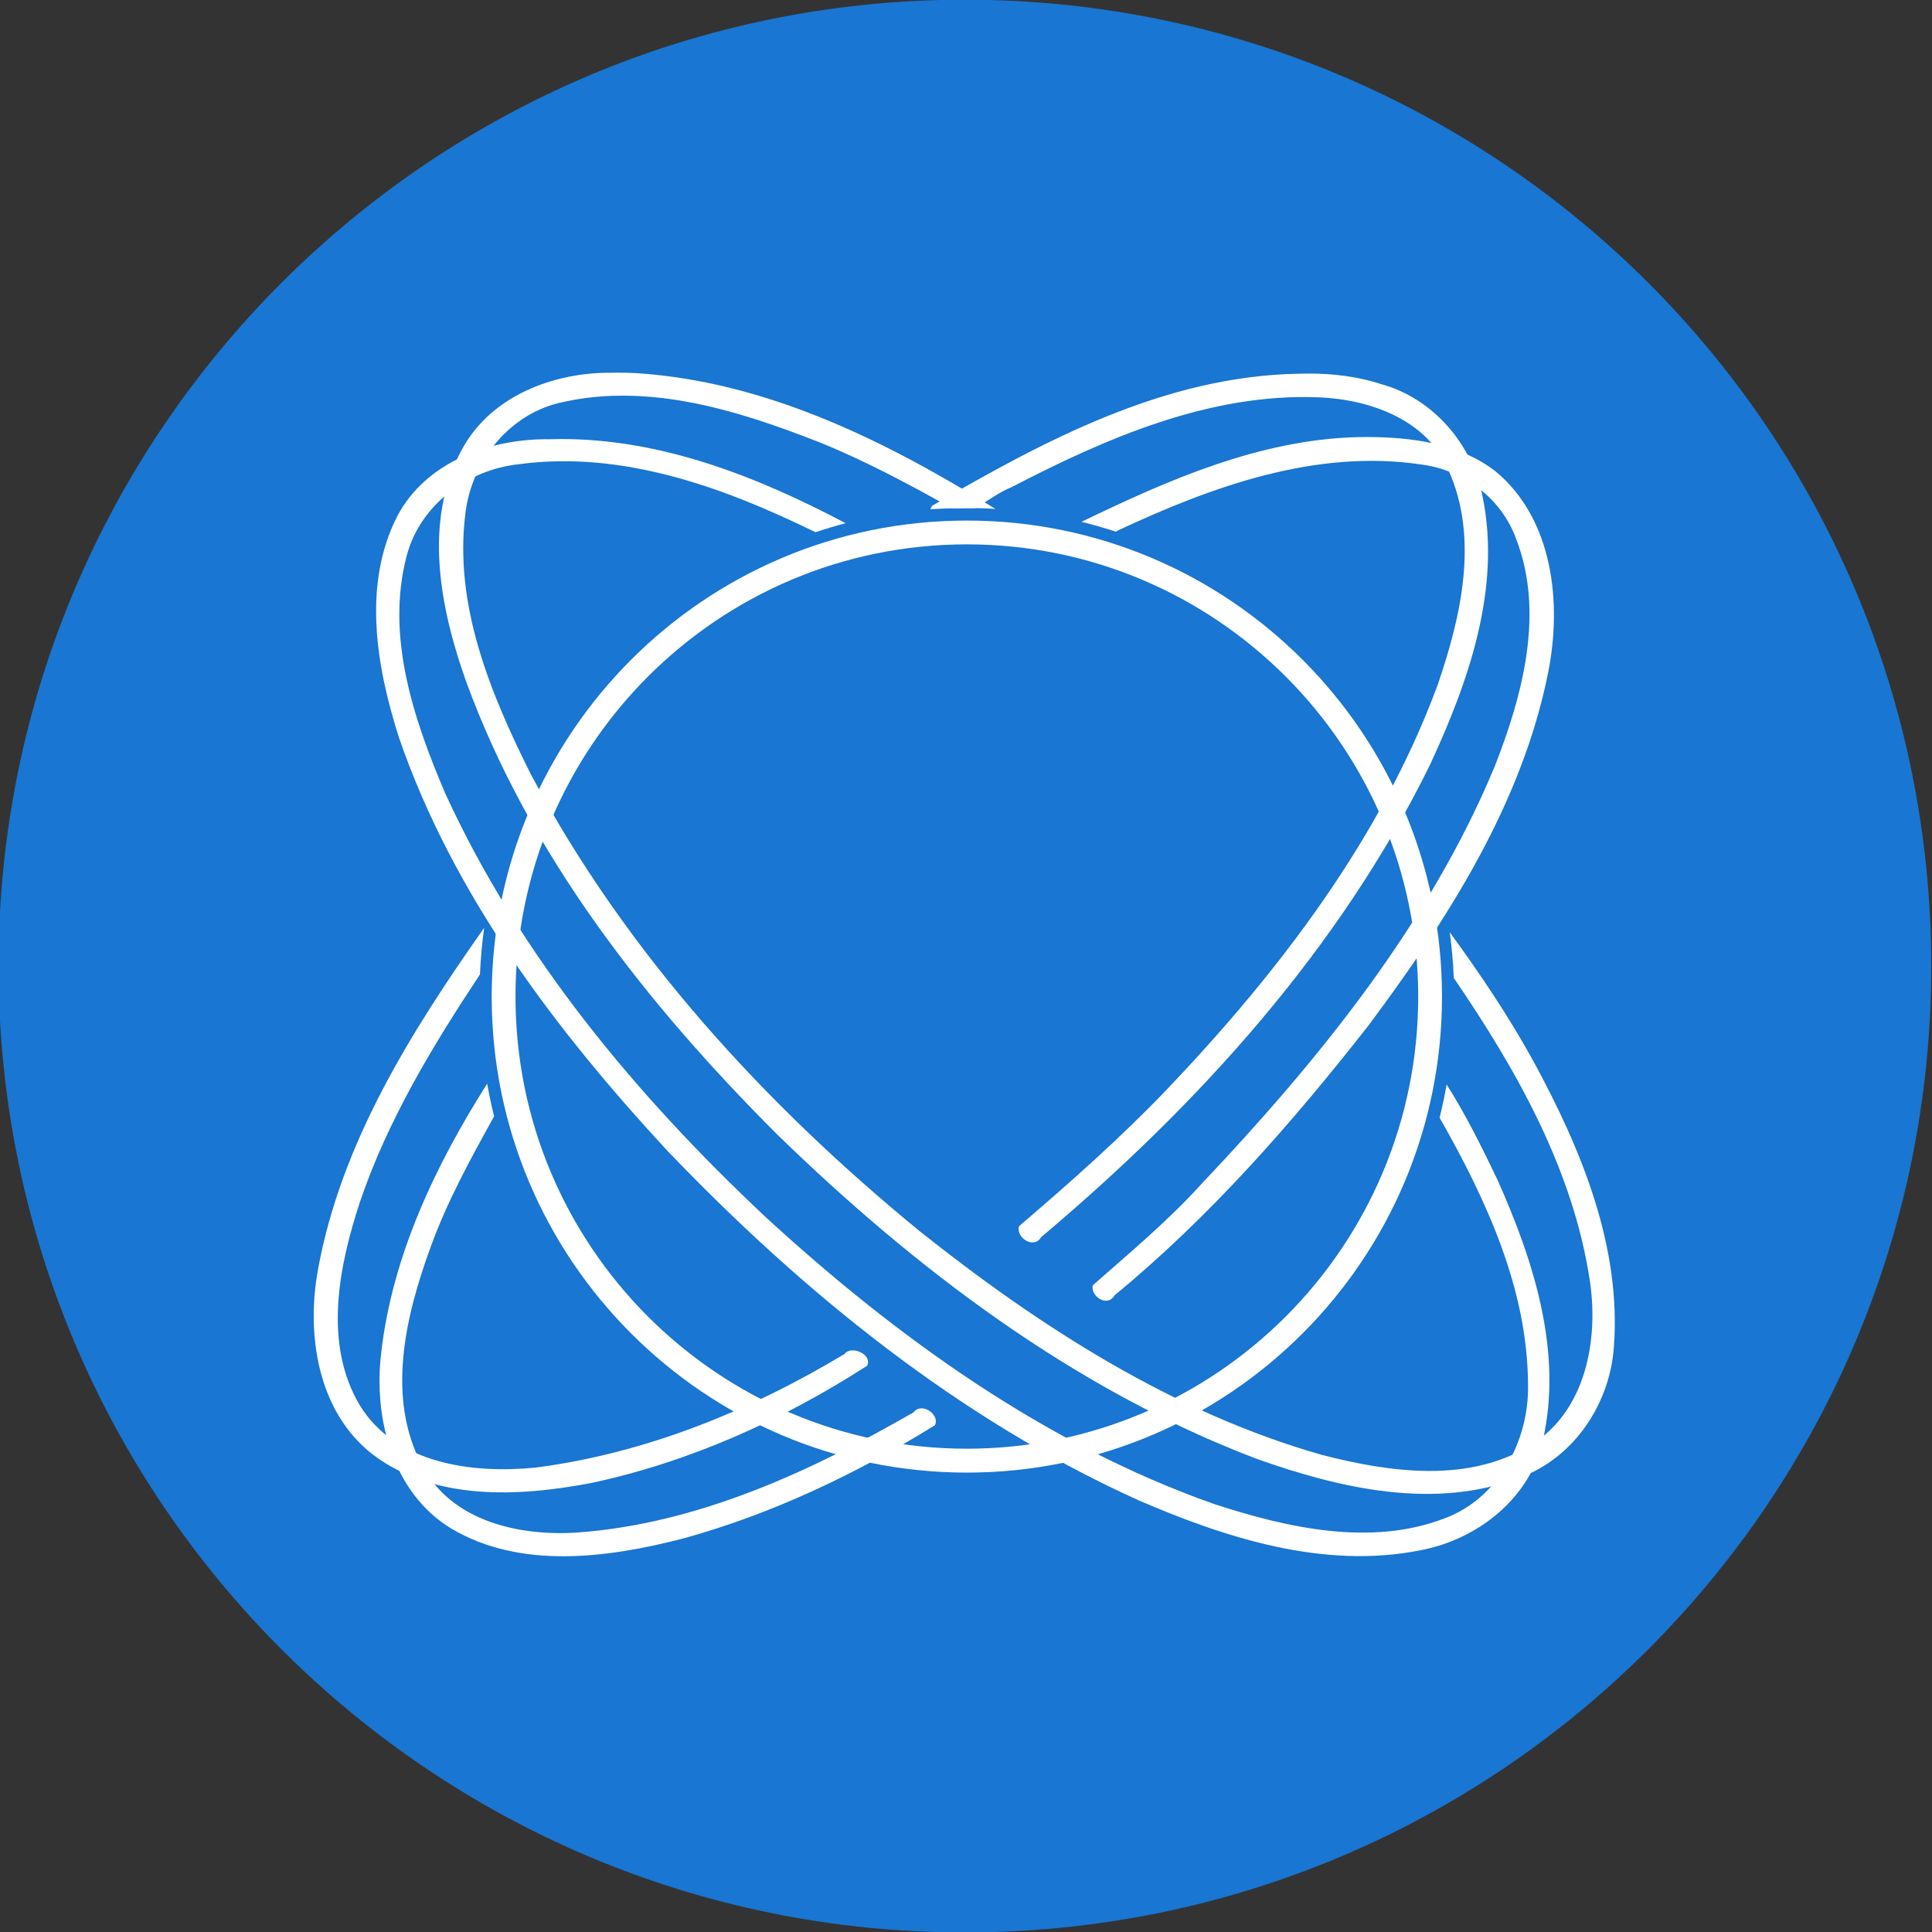 <?xml version="1.0" ?>
<svg enable-background="new 0 0 515.91 728.5"
     height="512" id="Layer_1" version="1.1" viewBox="0 0 512 512" width="512" xml:space="preserve" xmlns="http://www.w3.org/2000/svg"
     xmlns:cc="http://creativecommons.org/ns#" xmlns:dc="http://purl.org/dc/elements/1.1/" xmlns:inkscape="http://www.inkscape.org/namespaces/inkscape"
     xmlns:rdf="http://www.w3.org/1999/02/22-rdf-syntax-ns#" xmlns:sodipodi="http://sodipodi.sourceforge.net/DTD/sodipodi-0.dtd" xmlns:svg="http://www.w3.org/2000/svg">
    <rect x="0" y="0" width="512" height="512" fill="#333333" stroke="none"/>
    <defs id="defs7"/>
    <g id="g6700" transform="translate(136.179,108.25)">
    <path d="m -733.623,72.268 c 0,203.805 -165.216,369.021 -369.021,369.021 -203.805,0 -369.021,-165.216 -369.021,-369.021 0,-203.805 165.216,-369.021 369.021,-369.021 203.805,0 369.021,165.216 369.021,369.021 z" id="path5048"
          style="fill:#1976D2;fill-opacity:1;fill-rule:nonzero;stroke:none"
          transform="matrix(0.694,0,0,0.694,884.756,97.616)"/>
    <g id="g24302" style="fill:#ffffff;fill-opacity:1"
       transform="matrix(0.817,0,0,0.817,-647.756,-529.557)">
        <path d="m 939.781,684.531 c -85.122,0 -154.125,69.131 -154.125,154.406 0,85.275 69.003,154.406 154.125,154.406 85.121,0 154.125,-69.131 154.125,-154.406 0,-85.275 -69.003,-154.406 -154.125,-154.406 z m 0,7.719 c 80.858,0 146.406,65.684 146.406,146.688 0,81.003 -65.549,146.656 -146.406,146.656 -80.858,0 -146.406,-65.652 -146.406,-146.656 0,-81.004 65.548,-146.688 146.406,-146.688 z"
              id="path24214" style="fill:#ffffff;fill-opacity:1;fill-rule:evenodd"/>
        <path d="m 1069.219,657.438 c -0.978,10e-4 -1.937,0.014 -2.906,0.031 -31.72,0.872 -61.161,13.858 -89.344,27.469 3.78,0.931 7.517,2.012 11.219,3.219 0.165,-0.124 0.337,-0.234 0.5,-0.375 30.597,-14.301 64.397,-26.593 98.719,-21.406 13.677,1.823 25.88,11.08 30.563,24.156 9.264,23.927 2.064,50.738 -6.938,73.688 -21.337,51.327 -57.265,95.482 -95.156,135.5 -10.812,11.961 -23.282,22.321 -35.25,32.875 -0.778,3.608 4.761,7.273 7.062,3.25 30.989,-25.494 57.636,-55.969 82.344,-87.5 25.659,-34.412 49.778,-71.849 58.313,-114.531 4.494,-22.55 1.65,-49.654 -17.031,-65.219 -11.813,-9.173 -27.418,-11.175 -42.094,-11.156 z m -285.031,209.75 c -16.768,26.461 -30.782,55.838 -34.375,87.312 -2.534,21.144 3.612,45.348 22.688,56.969 22.522,13.392 50.851,9.537 75.125,3.281 28.98,-7.965 56.361,-21.022 81.812,-36.781 1.671,-3.463 -4.284,-7.616 -6.906,-4.188 -33.511,19.212 -69.937,36.148 -109.062,39 -19.001,1.251 -40.84,-3.623 -50.375,-21.75 -11.824,-22.085 -5.319,-48.823 2.812,-71 5.337,-14.749 12.958,-28.579 20.531,-42.25 -0.872,-3.5 -1.617,-7.04 -2.25,-10.594 z" id="path24216" style="fill:#ffffff;fill-opacity:1;fill-rule:evenodd"/><path d="m 1050.812,636.844 c -1.143,-0.002 -2.296,0.028 -3.438,0.062 -43.224,0.729 -82.436,21.611 -118.906,42.875 -0.235,0.406 -0.387,0.765 -0.5,1.094 3.364,-0.228 6.74,-0.355 10.125,-0.344 1.45,-0.028 2.895,-0.047 4.344,-0.031 0.021,2.2e-4 0.042,-2.3e-4 0.062,0 3.914,-2.218 7.63,-5.148 11.75,-6.781 30.667,-15.93 64.34,-30.61 99.688,-29.156 16.461,0.648 35.008,7.143 41.969,23.406 10.146,22.228 4.137,47.863 -3.406,69.875 -18.418,49.804 -51.325,92.841 -87.531,130.906 -15.121,15.808 -31.559,30.407 -48.219,44.625 -1.253,3.69 4.834,7.691 7.156,3.562 50.863,-42.772 96.823,-93.411 126.25,-153.469 12.378,-26.796 23.033,-56.942 16.906,-86.781 -3.364,-16.896 -15.941,-31.677 -32.656,-36.344 -7.596,-2.503 -15.594,-3.483 -23.594,-3.5 z M 783.219,816.625 l -0.125,0.188 c -23.576,33.504 -46.211,69.474 -53.719,110.344 -3.969,21.229 -0.265,46.338 17.656,60.281 19.992,15.138 47.277,13.765 70.719,9.312 31.981,-6.772 62.514,-20.541 89.719,-38.094 1.691,-3.806 -5.265,-6.661 -7.375,-3.781 -30.671,18.44 -64.675,32.258 -100.25,36.844 -20.584,2.013 -45.302,-1.166 -57,-20.25 -11.824,-19.899 -6.818,-44.934 0.031,-65.781 9.004,-26.615 23.585,-50.688 38.969,-73.938 0.222,-5.059 0.678,-10.112 1.375,-15.125 z" id="path24218" style="fill:#ffffff;fill-opacity:1;fill-rule:evenodd"/><path d="m 807.812,658.094 c -1.055,0.005 -2.098,0.032 -3.156,0.062 -19.29,-0.306 -40.38,7.181 -49.719,25.125 -11.295,22.287 -6.621,48.955 0.688,71.781 17.559,50.906 50.784,94.759 87.062,133.938 43.904,45.854 94.553,87.009 152.688,113.281 28.485,12.328 60.273,22.514 91.562,16.25 18.43,-3.471 35.47,-16.75 39.656,-35.531 6.618,-28.877 -3.055,-58.563 -14.75,-84.75 -5.001,-10.41 -10.217,-21.026 -16.438,-30.781 -0.639,3.606 -1.389,7.2 -2.281,10.75 15.176,26.68 28.554,55.588 28.688,86.656 0.35,18.1 -9.588,36.855 -27.062,43.312 -23.901,9.21 -51.08,3.085 -74.719,-4.625 -54.639,-19.286 -102.877,-53.966 -145.312,-92.906 -42.194,-39.583 -80.005,-84.915 -104.188,-137.75 -10.177,-23.872 -19.278,-50.755 -12.5,-76.75 4.253,-16.605 19.779,-28.168 36.5,-29.906 33.562,-4.52 66.453,7.536 96.156,22.062 3.243,-1.081 6.505,-2.074 9.812,-2.938 -0.091,-0.032 -0.153,-0.061 -0.25,-0.094 -28.519,-15.058 -59.729,-27.333 -92.438,-27.188 z" id="path24220" style="fill:#ffffff;fill-opacity:1;fill-rule:evenodd"/><path d="m 826.719,636.562 c -0.672,0.002 -1.359,0.01 -2.031,0.031 -18.985,-0.242 -39.451,7.567 -48.75,25 -12.581,23.174 -7.022,51.389 1.375,75 20.569,56.473 58.689,104.8 100.781,146.906 45.023,43.81 96.46,82.841 155.594,105.344 26.946,9.594 57.701,16.759 85.438,6.125 17.658,-6.42 29.227,-23.964 30.531,-42.344 2.462,-32.608 -10.582,-64.087 -25.781,-92.125 -8.072,-14.817 -17.518,-28.8 -27.438,-42.406 0.647,4.906 1.08,9.837 1.281,14.781 20.377,29.834 38.803,62.353 44.187,98.531 2.803,19.172 -1.458,41.808 -18.812,52.75 -20.311,12.811 -46.149,9.113 -68.188,3.438 -48.119,-13.696 -91.431,-41.539 -130.281,-72.438 -50.442,-41.255 -95.494,-90.441 -126.25,-148.281 -13.06,-26.053 -25.034,-54.927 -21.25,-84.625 2.029,-17.242 14.571,-32.765 31.906,-36.219 28.171,-6.167 56.871,2.871 82.969,13.125 14.888,6.004 29.092,13.659 42.969,21.406 1.038,-0.019 2.085,-0.035 3.125,-0.031 1.45,-0.028 2.895,-0.047 4.344,-0.031 2.199,0.024 4.401,0.128 6.594,0.25 C 913.609,658.737 874.919,639.519 832.75,636.719 c -2.014,-0.096 -4.015,-0.163 -6.031,-0.156 z"
                                                                                                                                                                                                                                                                                                                                                                                                                                                                                                                                                                                                                                                                                                                                                                                                                                                                                                                                                                                                                                                                                                                                                                                                                                      id="path24222" style="fill:#ffffff;fill-opacity:1;fill-rule:evenodd"/></g></g></svg>
